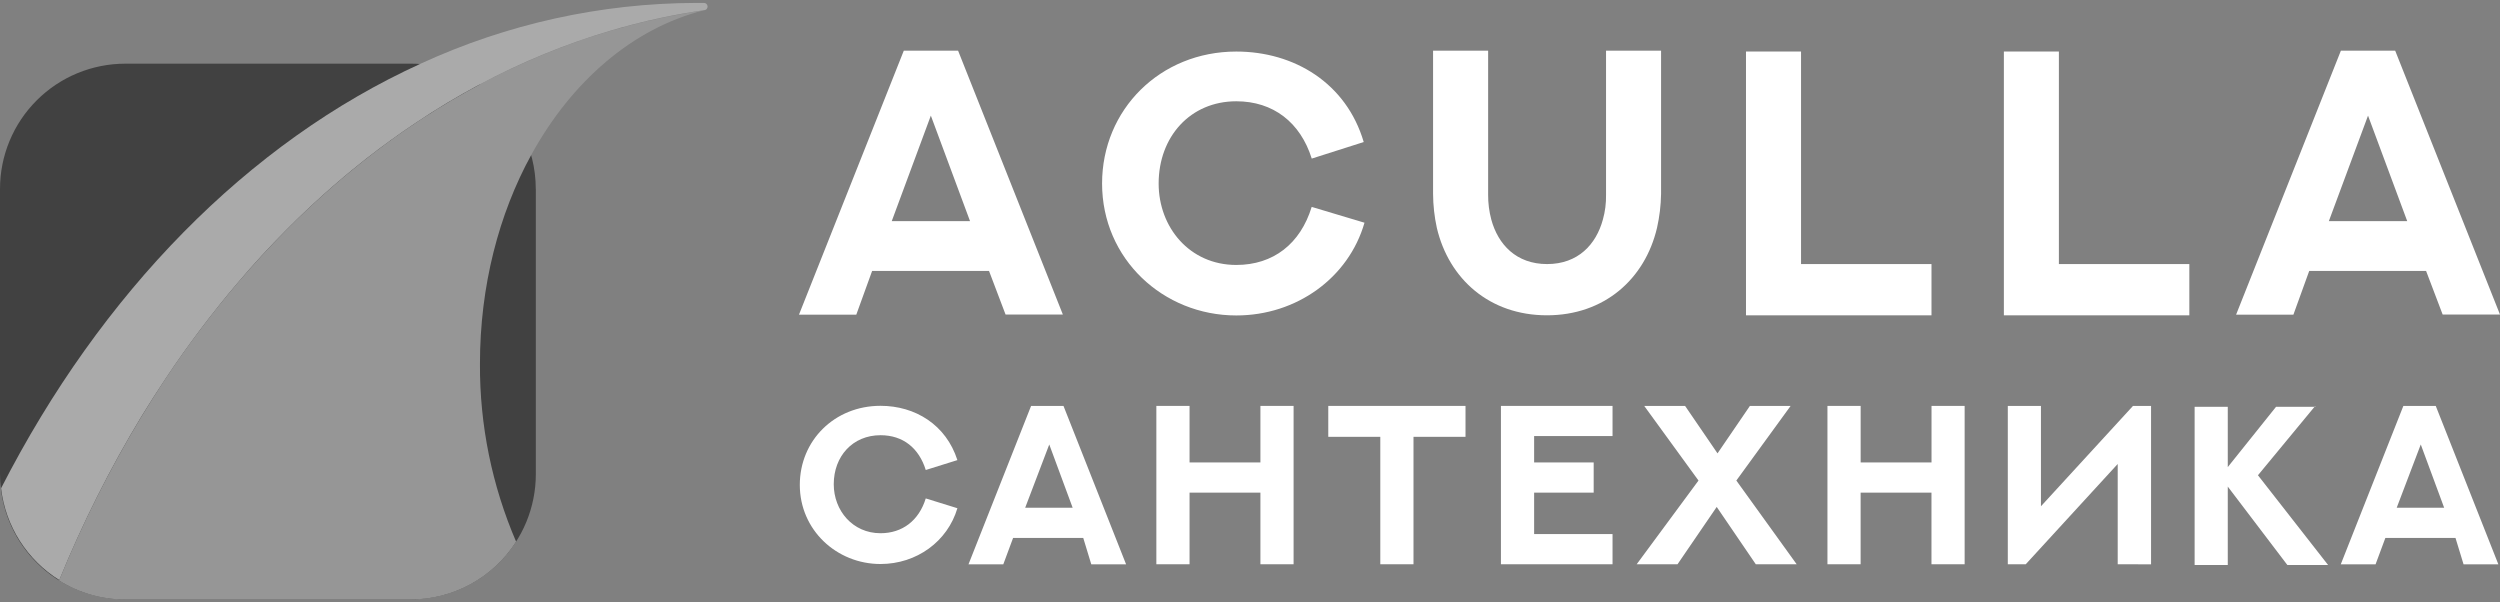 <svg width="166" height="40" viewBox="0 0 166 40" fill="none" xmlns="http://www.w3.org/2000/svg">
<rect x="0" y="0" width="166" height="40" fill="#808080" stroke="none"/>
<path d="M65.671 17.99H57.909L56.858 20.893H53.052L60.012 3.364H63.617L70.575 20.887H66.77L65.671 17.99ZM59.211 14.685H64.411L61.808 7.677L59.211 14.685Z" fill="white"/>
<path d="M87.1 10.53C86.346 8.127 84.543 6.725 82.089 6.725C79.037 6.725 76.934 9.078 76.934 12.187C76.934 15.091 78.986 17.593 82.089 17.593C84.543 17.593 86.346 16.192 87.096 13.738L90.602 14.788C89.551 18.444 86.096 20.946 82.089 20.946C77.234 20.946 73.178 17.192 73.178 12.185C73.178 7.278 77.033 3.423 82.089 3.423C85.944 3.423 89.4 5.524 90.551 9.431L87.1 10.53Z" fill="white"/>
<path d="M98.812 3.364V12.927C98.808 13.485 98.879 14.041 99.022 14.581C99.473 16.232 100.675 17.534 102.728 17.534C104.78 17.534 105.982 16.232 106.431 14.581C106.582 14.043 106.652 13.486 106.641 12.927V3.364H110.295V12.877C110.283 13.635 110.193 14.389 110.026 15.129C109.225 18.532 106.522 20.936 102.717 20.936C98.912 20.936 96.205 18.532 95.406 15.129C95.244 14.388 95.16 13.633 95.156 12.875V3.364H98.812Z" fill="white"/>
<path d="M119.589 3.364V17.534H128.251V20.938H115.934V3.421H119.589V3.364Z" fill="white"/>
<path d="M136.71 3.364V17.534H145.372V20.938H133.057V3.421H136.71V3.364Z" fill="white"/>
<path d="M161.092 17.99H153.332L152.282 20.893H148.477L155.435 3.364H159.04L166 20.887H162.193L161.092 17.99ZM154.635 14.685H159.84L157.237 7.677L154.635 14.685Z" fill="white"/>
<path d="M61.47 31.208C61.018 29.755 59.968 28.898 58.466 28.898C56.613 28.898 55.361 30.301 55.361 32.152C55.361 33.904 56.621 35.406 58.466 35.406C59.917 35.406 61.018 34.566 61.47 33.095L63.571 33.746C62.92 35.95 60.867 37.45 58.464 37.45C55.56 37.45 53.107 35.198 53.107 32.198C53.107 29.244 55.418 26.946 58.464 26.946C60.775 26.946 62.819 28.206 63.571 30.551L61.47 31.208Z" fill="white"/>
<path d="M71.927 35.717H67.27L66.619 37.471H64.308L68.463 26.956H70.617L74.772 37.471H72.461L71.927 35.717ZM68.072 33.714H71.224L69.671 29.513L68.072 33.714Z" fill="white"/>
<path d="M85.894 26.952V37.467H83.692V32.711H78.986V37.467H76.782V26.952H78.986V30.706H83.692V26.952H85.894Z" fill="white"/>
<path d="M97.31 26.952V29.005H93.856V37.467H91.652V29.005H88.198V26.952H97.31Z" fill="white"/>
<path d="M107.072 26.952V28.954H101.866V30.706H105.82V32.711H101.866V35.462H107.072V37.467H99.662V26.952H107.072Z" fill="white"/>
<path d="M112.78 31.908L109.175 26.952H111.889L114.043 30.103L116.194 26.952H118.898L115.293 31.908L119.299 37.467H116.585L113.99 33.66L111.387 37.467H108.675L112.78 31.908Z" fill="white"/>
<path d="M130.452 26.952V37.467H128.25V32.711H123.545V37.467H121.343V26.952H123.547V30.706H128.253V26.952H130.452Z" fill="white"/>
<path d="M140.616 37.467V30.807L134.509 37.467H133.318V26.952H135.519V33.616L141.628 26.956H142.83V37.471L140.616 37.467Z" fill="white"/>
<path d="M153.733 26.952L149.928 31.557L154.584 37.515H151.88L147.924 32.309V37.515H145.723V27.011H147.924V31.015L151.13 27.011H153.733V26.952Z" fill="white"/>
<path d="M163.044 35.717H158.389L157.737 37.471H155.427L159.582 26.956H161.735L165.891 37.471H163.58L163.044 35.717ZM159.141 33.714H162.292L160.739 29.513L159.141 33.714Z" fill="white"/>
<path d="M35.579 12.547V31.481C35.579 32.574 35.364 33.656 34.946 34.665C34.528 35.674 33.915 36.591 33.143 37.363C32.37 38.136 31.453 38.748 30.444 39.166C29.434 39.584 28.353 39.799 27.26 39.798H8.319C6.282 39.799 4.315 39.051 2.792 37.698C1.269 36.345 0.296 34.48 0.057 32.456C0.019 32.133 -0 31.807 7.25483e-07 31.481V12.547C7.25483e-07 10.34 0.876 8.224 2.437 6.664C3.997 5.104 6.113 4.228 8.319 4.228H27.252C27.483 4.228 27.712 4.228 27.937 4.255C29.334 4.367 30.68 4.833 31.848 5.608C32.995 6.365 33.936 7.394 34.586 8.604C35.236 9.814 35.576 11.167 35.575 12.54L35.579 12.547Z" fill="#414141"/>
<path d="M46.741 0.684C42.027 1.868 37.955 5.392 35.271 10.293C33.13 14.2 31.869 18.982 31.869 24.158C31.848 28.218 32.665 32.239 34.271 35.969C33.519 37.146 32.482 38.115 31.257 38.786C30.032 39.457 28.657 39.808 27.26 39.807H8.319C6.764 39.809 5.24 39.372 3.922 38.547C5.455 34.784 7.281 31.148 9.384 27.673C9.647 27.253 9.91 26.818 10.178 26.395C10.447 25.973 10.718 25.555 10.994 25.135C11.184 24.848 11.377 24.562 11.571 24.278C11.948 23.732 12.331 23.192 12.72 22.66C13.11 22.131 13.505 21.607 13.905 21.089C14.115 20.828 14.313 20.57 14.517 20.314C14.923 19.805 15.335 19.305 15.754 18.814C16.802 17.581 17.886 16.401 19.008 15.272C19.234 15.048 19.459 14.823 19.685 14.599C20.482 13.823 21.293 13.076 22.119 12.356L22.825 11.751C22.981 11.62 23.136 11.49 23.294 11.362C23.617 11.095 23.943 10.835 24.271 10.576C25.09 9.933 25.923 9.317 26.771 8.726C27.052 8.528 27.336 8.337 27.624 8.146C27.796 8.032 27.966 7.917 28.14 7.807C29.349 7.022 30.582 6.293 31.838 5.623C33.767 4.595 35.765 3.7 37.817 2.944C38.373 2.734 38.932 2.549 39.497 2.368C39.873 2.247 40.252 2.131 40.628 2.02C41.056 1.895 41.486 1.776 41.916 1.663C42.634 1.475 43.357 1.305 44.086 1.154C44.523 1.064 44.962 0.982 45.403 0.904C45.844 0.826 46.296 0.747 46.741 0.684Z" fill="#969696"/>
<path d="M46.764 0.677H46.743C45.853 0.803 44.972 0.959 44.096 1.139C43.37 1.288 42.646 1.457 41.926 1.648C41.496 1.759 41.065 1.879 40.639 2.005C37.592 2.899 34.647 4.107 31.849 5.608C30.412 6.374 29.011 7.214 27.647 8.129C26.504 8.889 25.384 9.699 24.286 10.559C23.958 10.816 23.632 11.078 23.309 11.345C23.151 11.473 22.996 11.604 22.84 11.734C22.605 11.933 22.368 12.135 22.134 12.339C21.307 13.06 20.495 13.808 19.7 14.582C19.473 14.805 19.247 15.029 19.023 15.255C17.903 16.375 16.818 17.556 15.769 18.797C15.349 19.288 14.936 19.788 14.532 20.297C14.322 20.553 14.122 20.811 13.92 21.072C13.52 21.589 13.125 22.113 12.736 22.643C12.348 23.174 11.964 23.713 11.586 24.261C11.393 24.541 11.2 24.827 11.009 25.118C10.458 25.944 9.922 26.785 9.399 27.639C7.296 31.115 5.47 34.751 3.937 38.513C2.877 37.853 1.979 36.962 1.31 35.907C0.641 34.853 0.217 33.661 0.072 32.42C6.7 19.46 16.458 9.448 27.952 4.219C33.674 1.587 39.895 0.214 46.193 0.194H46.718C46.782 0.188 46.846 0.207 46.896 0.248C46.946 0.289 46.977 0.348 46.983 0.412C46.989 0.477 46.969 0.54 46.928 0.59C46.888 0.64 46.828 0.671 46.764 0.677Z" fill="#AAAAAA"/>
</svg>
